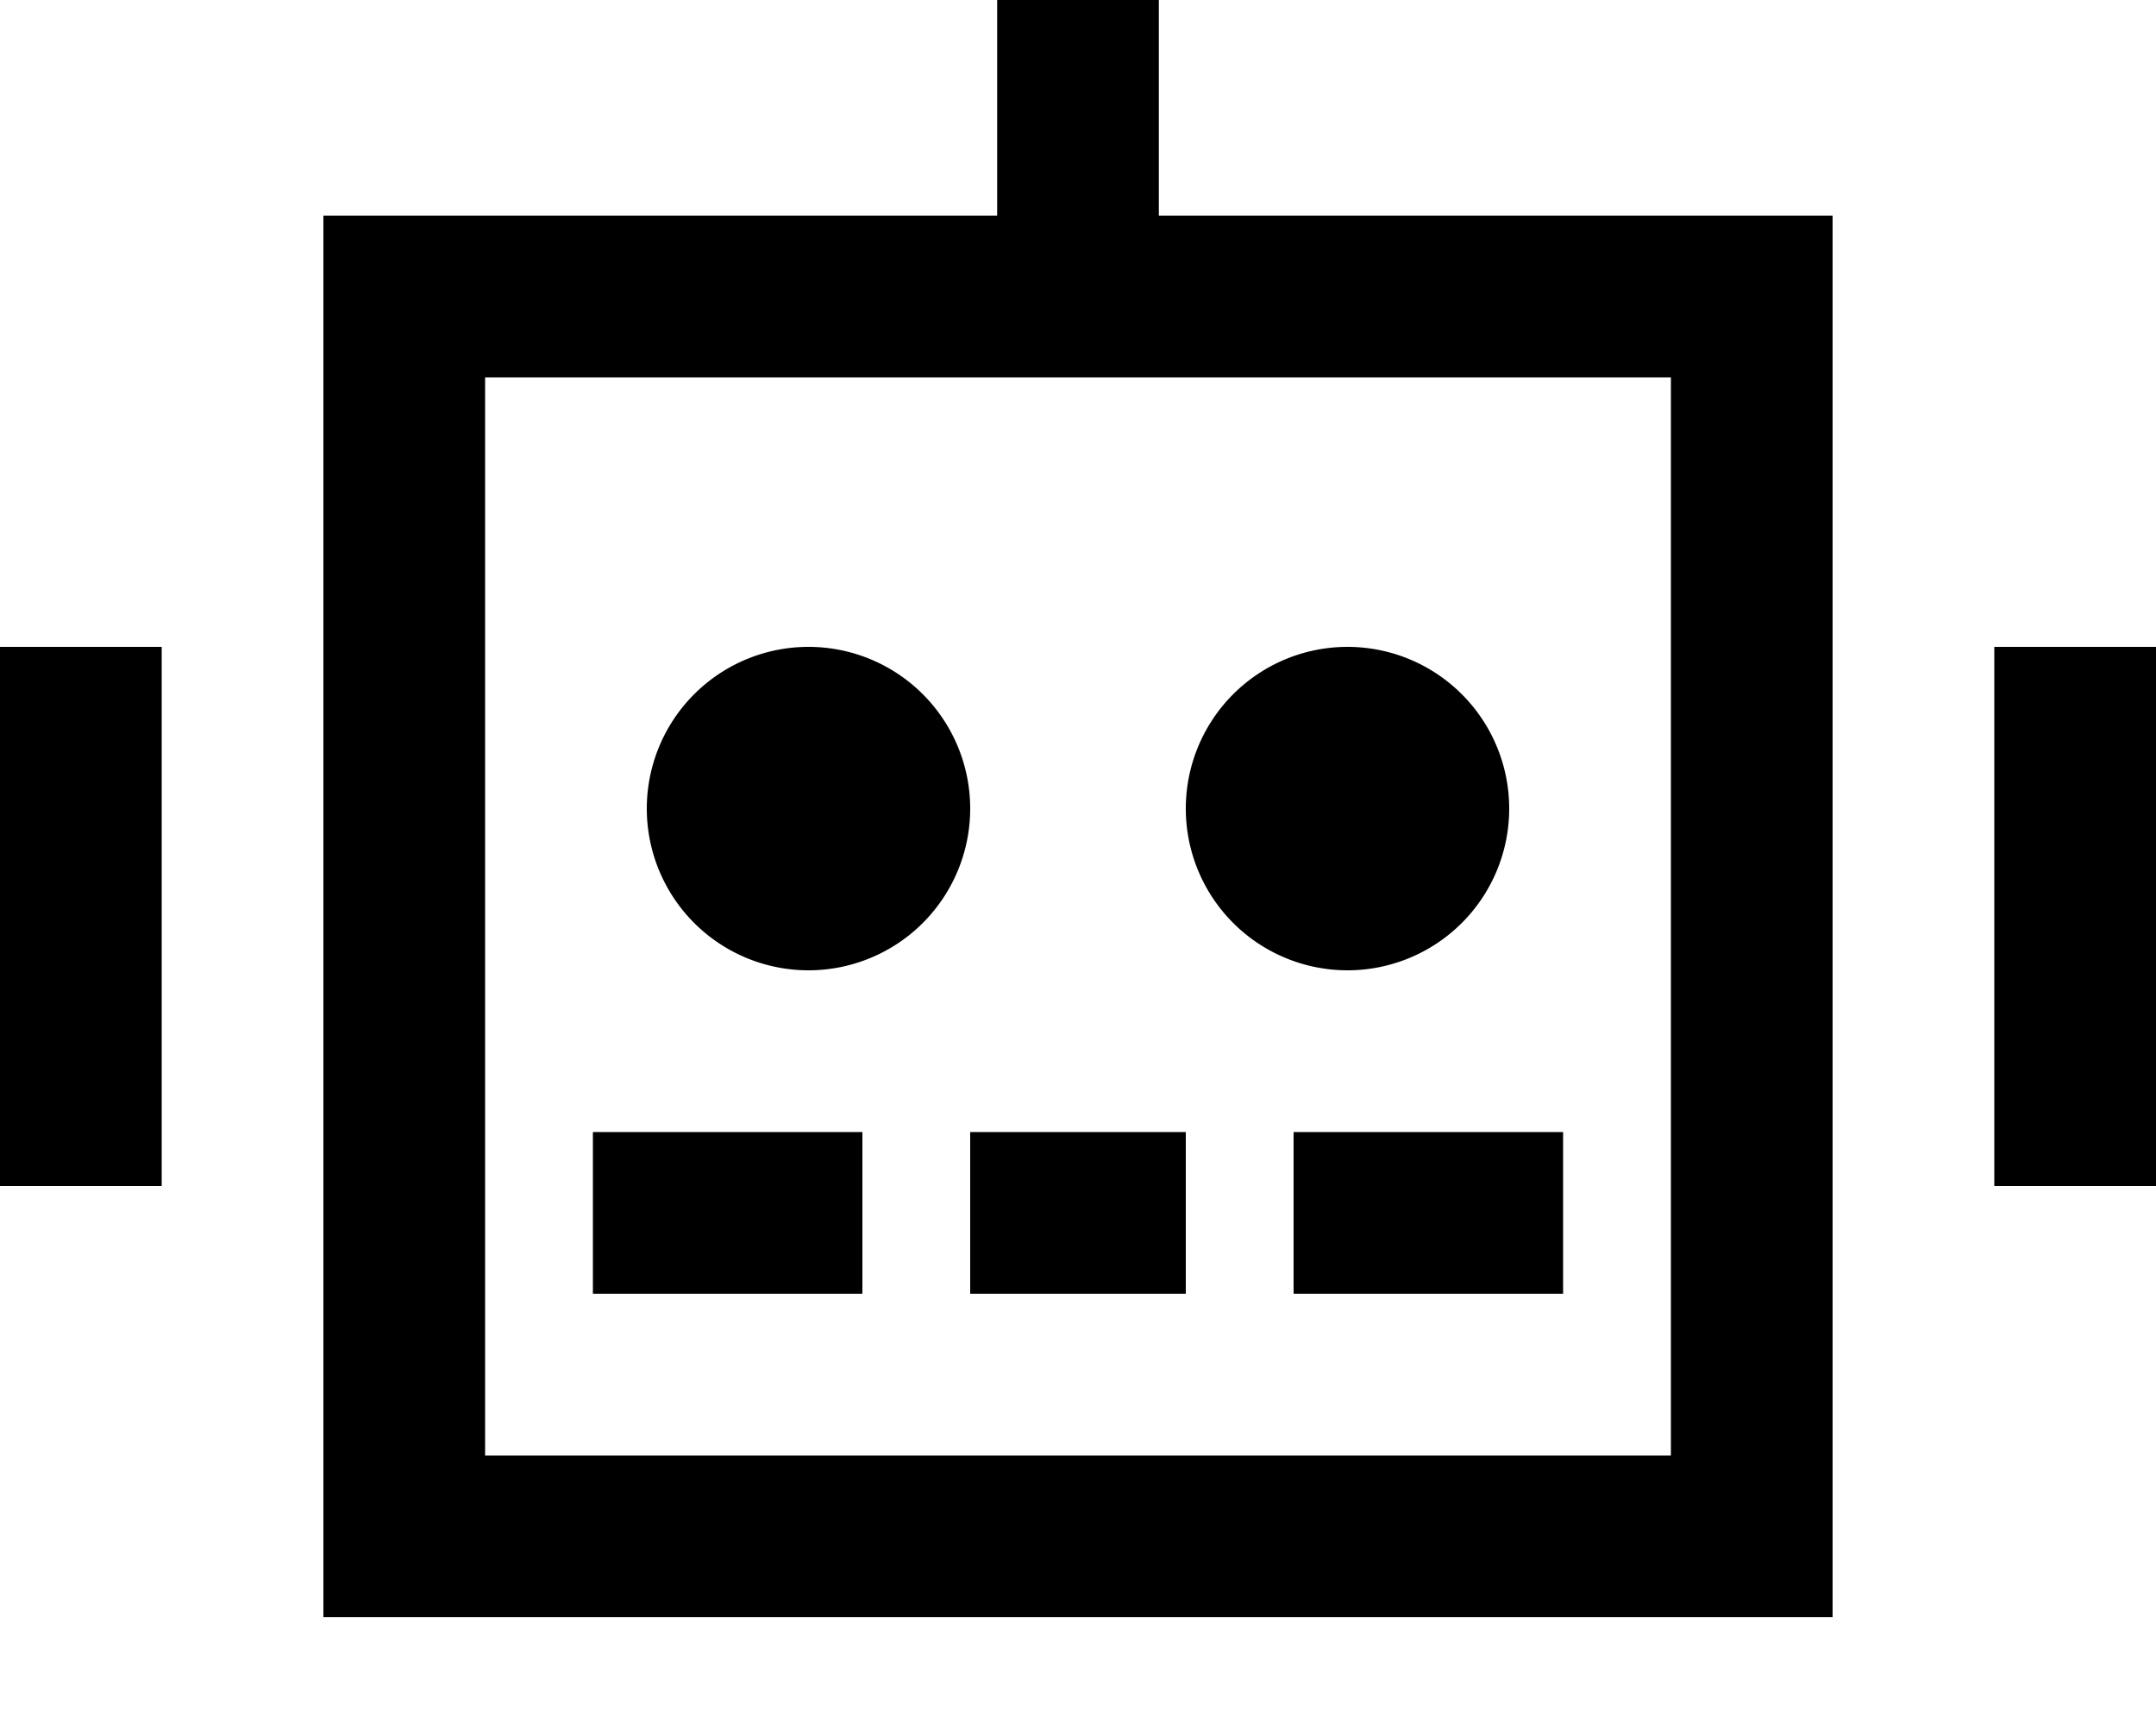 <svg fill="currentColor" xmlns="http://www.w3.org/2000/svg" viewBox="0 0 640 512"><!--! Font Awesome Pro 7.0.1 by @fontawesome - https://fontawesome.com License - https://fontawesome.com/license (Commercial License) Copyright 2025 Fonticons, Inc. --><path fill="currentColor" d="M344-8l0-24-48 0 0 96-200 0 0 416 448 0 0-416-200 0 0-72zM296 112l200 0 0 320-352 0 0-320 152 0zM176 336l0 48 80 0 0-48-80 0zm112 0l0 48 64 0 0-48-64 0zm96 0l0 48 80 0 0-48-80 0zM240 288a48 48 0 1 0 0-96 48 48 0 1 0 0 96zm208-48a48 48 0 1 0 -96 0 48 48 0 1 0 96 0zM48 216l0-24-48 0 0 160 48 0 0-136zm592-24l-48 0 0 160 48 0 0-160z"/></svg>